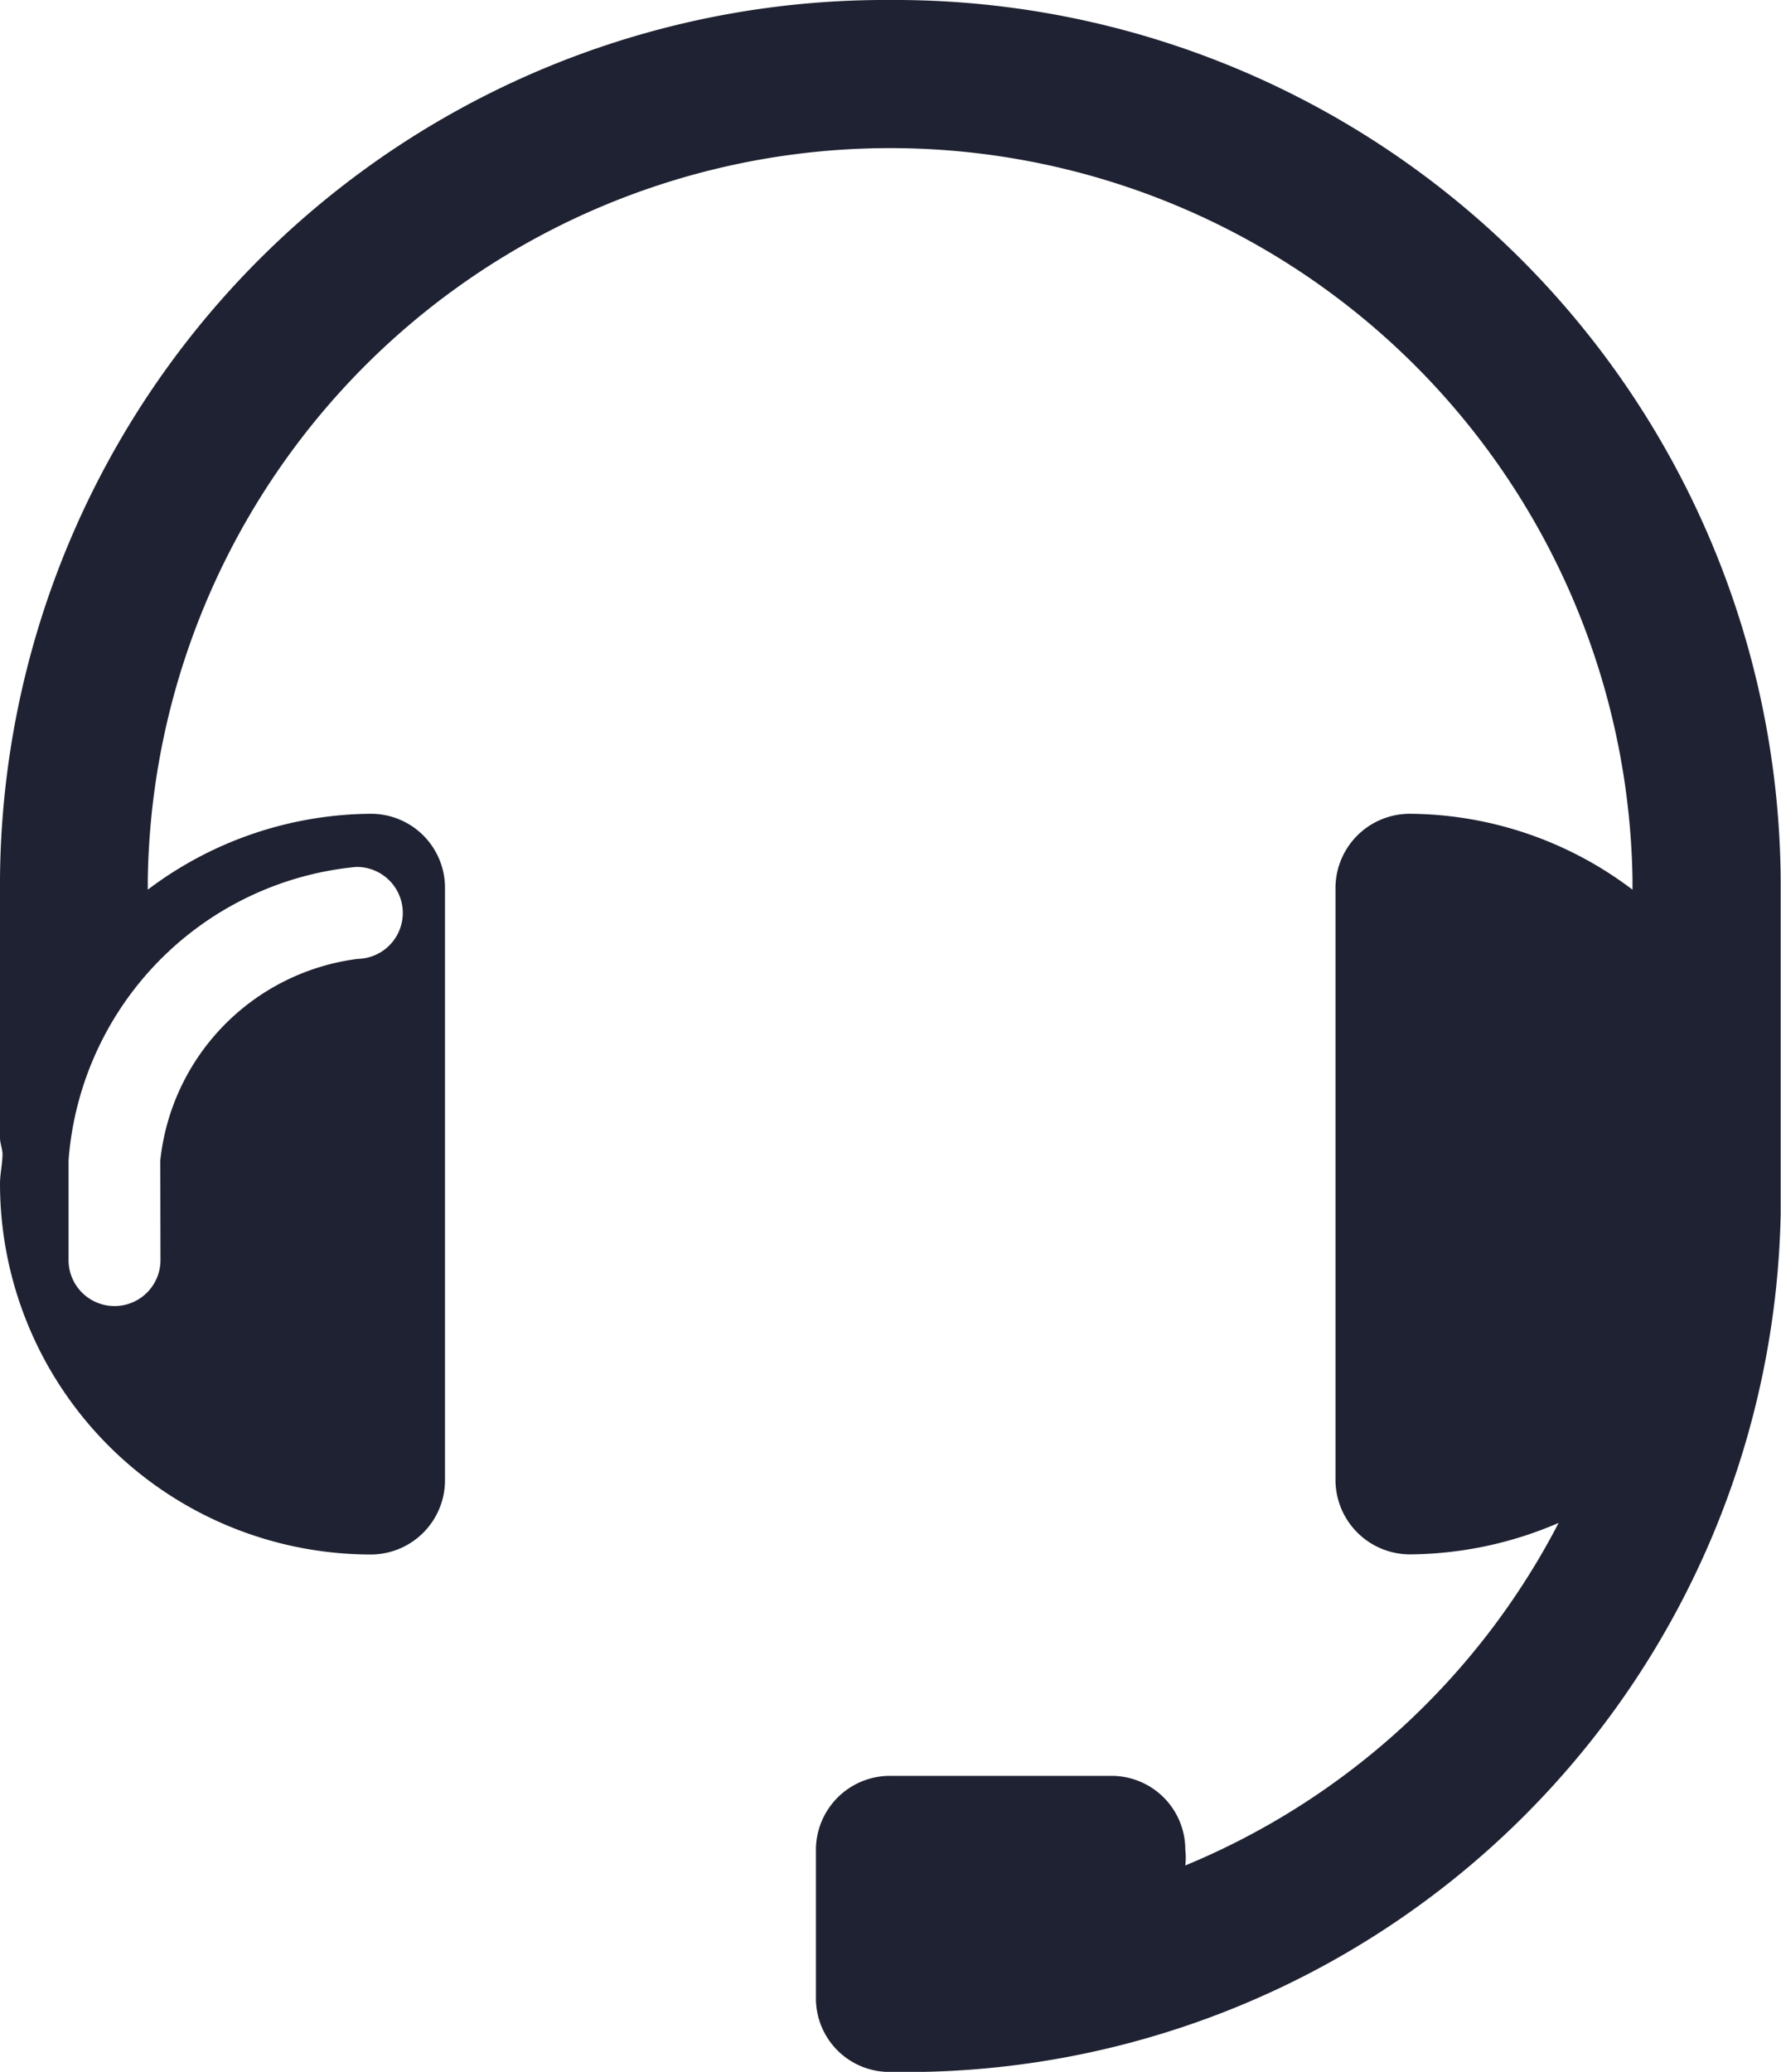 <svg xmlns="http://www.w3.org/2000/svg" width="27.512" height="32" viewBox="0 0 27.512 32">
  <path id="Path_17573" data-name="Path 17573" d="M146.806,27.663A13.677,13.677,0,0,0,133.05,41.234v4c0,.082.032.16.039.241,0,.163-.039.316-.039.476h0a5.731,5.731,0,0,0,5.724,5.721,1.147,1.147,0,0,0,1.15-1.147V41.376a1.143,1.143,0,0,0-1.15-1.144,5.773,5.773,0,0,0-3.441,1.172v-.17a11.469,11.469,0,0,1,22.935,0v.17a5.747,5.747,0,0,0-3.441-1.172,1.148,1.148,0,0,0-1.147,1.144v9.147a1.151,1.151,0,0,0,1.147,1.147,5.875,5.875,0,0,0,2.3-.486,11.4,11.4,0,0,1-5.767,5.291,1.065,1.065,0,0,0,0-.241,1.14,1.14,0,0,0-1.136-1.143h-3.423a1.144,1.144,0,0,0-1.147,1.143v2.287a1.136,1.136,0,0,0,1.147,1.143,13.523,13.523,0,0,0,13.756-13.248V41.234a13.684,13.684,0,0,0-13.756-13.571ZM135.529,47.125a.71.71,0,0,1-1.42,0V45.587a4.923,4.923,0,0,1,4.439-4.534.71.71,0,1,1,.028,1.42,3.512,3.512,0,0,0-3.05,3.114Z" transform="translate(-133.05 -27.663)" fill="#1f2232"/>
</svg>
